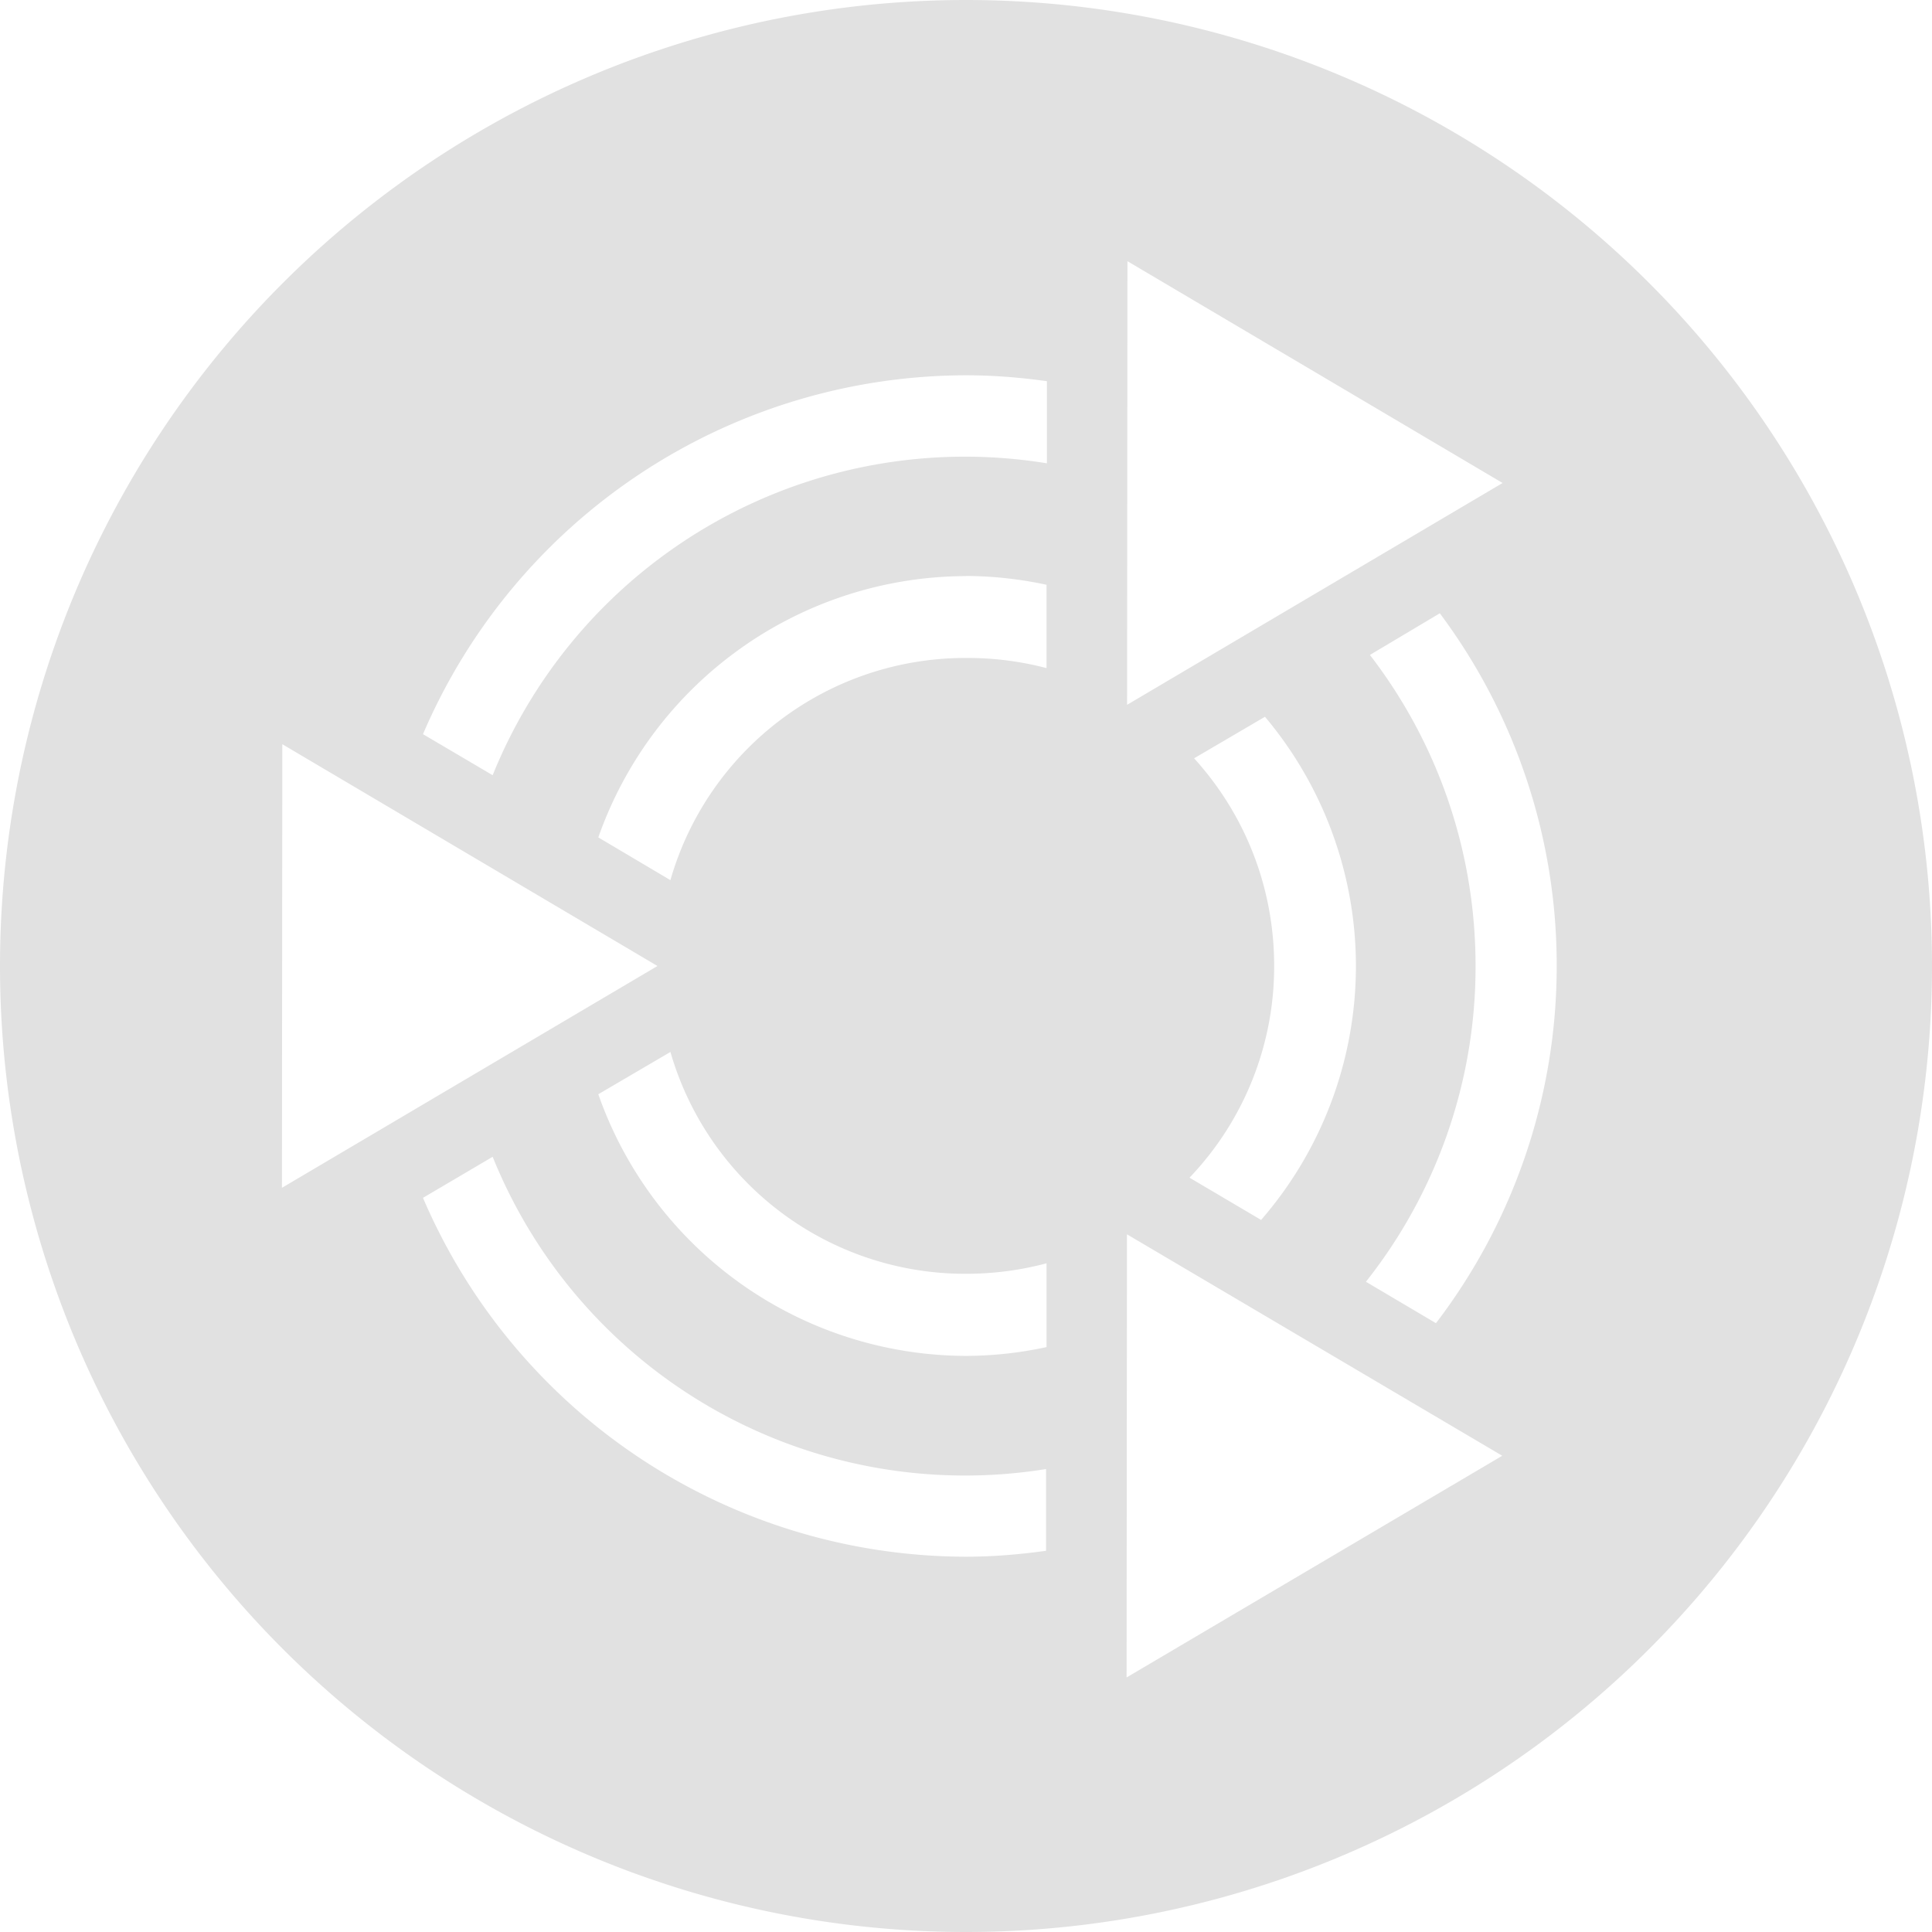 <svg xmlns="http://www.w3.org/2000/svg" width="16" height="16" version="1.1" id="svg65067"><defs id="defs65063"><style id="current-color-scheme" type="text/css"/></defs><path d="M8 0a8 8 0 1 0 0 16A8 8 0 0 0 8 0zm1.337 2.163L12.444 4l-3.11 1.837.003-3.674zM8 3.108c.228 0 .45.018.67.049v.68A4.218 4.218 0 0 0 4.08 6.42l-.577-.34A4.9 4.9 0 0 1 8 3.108zM8 4.77a3.2 3.2 0 0 1 .667.073v.69A2.57 2.57 0 0 0 8 5.449a2.541 2.541 0 0 0-2.448 1.84l-.597-.354A3.237 3.237 0 0 1 8 4.771zm3.924.309A4.87 4.87 0 0 1 12.892 8a4.87 4.87 0 0 1-1 2.958l-.58-.343A4.2 4.2 0 0 0 12.22 8c0-.971-.327-1.865-.875-2.576zm-1.448.857a3.207 3.207 0 0 1-.032 4.167l-.593-.35a2.53 2.53 0 0 0 .701-1.754c0-.664-.251-1.266-.663-1.719zm-8.14.226L5.445 8l-3.11 1.837.003-3.674zm3.216 2.549A2.54 2.54 0 0 0 8 10.549c.23 0 .454-.03.667-.087v.694a3.19 3.19 0 0 1-.667.073 3.236 3.236 0 0 1-3.045-2.167l.597-.35zM4.08 9.58a4.218 4.218 0 0 0 4.583 2.586v.677c-.217.03-.438.049-.663.049A4.9 4.9 0 0 1 3.503 9.92zm5.253.642l3.108 1.834-3.111 1.836.003-3.67z" fill="currentColor" color="#e1e1e1" id="path65065"/></svg>